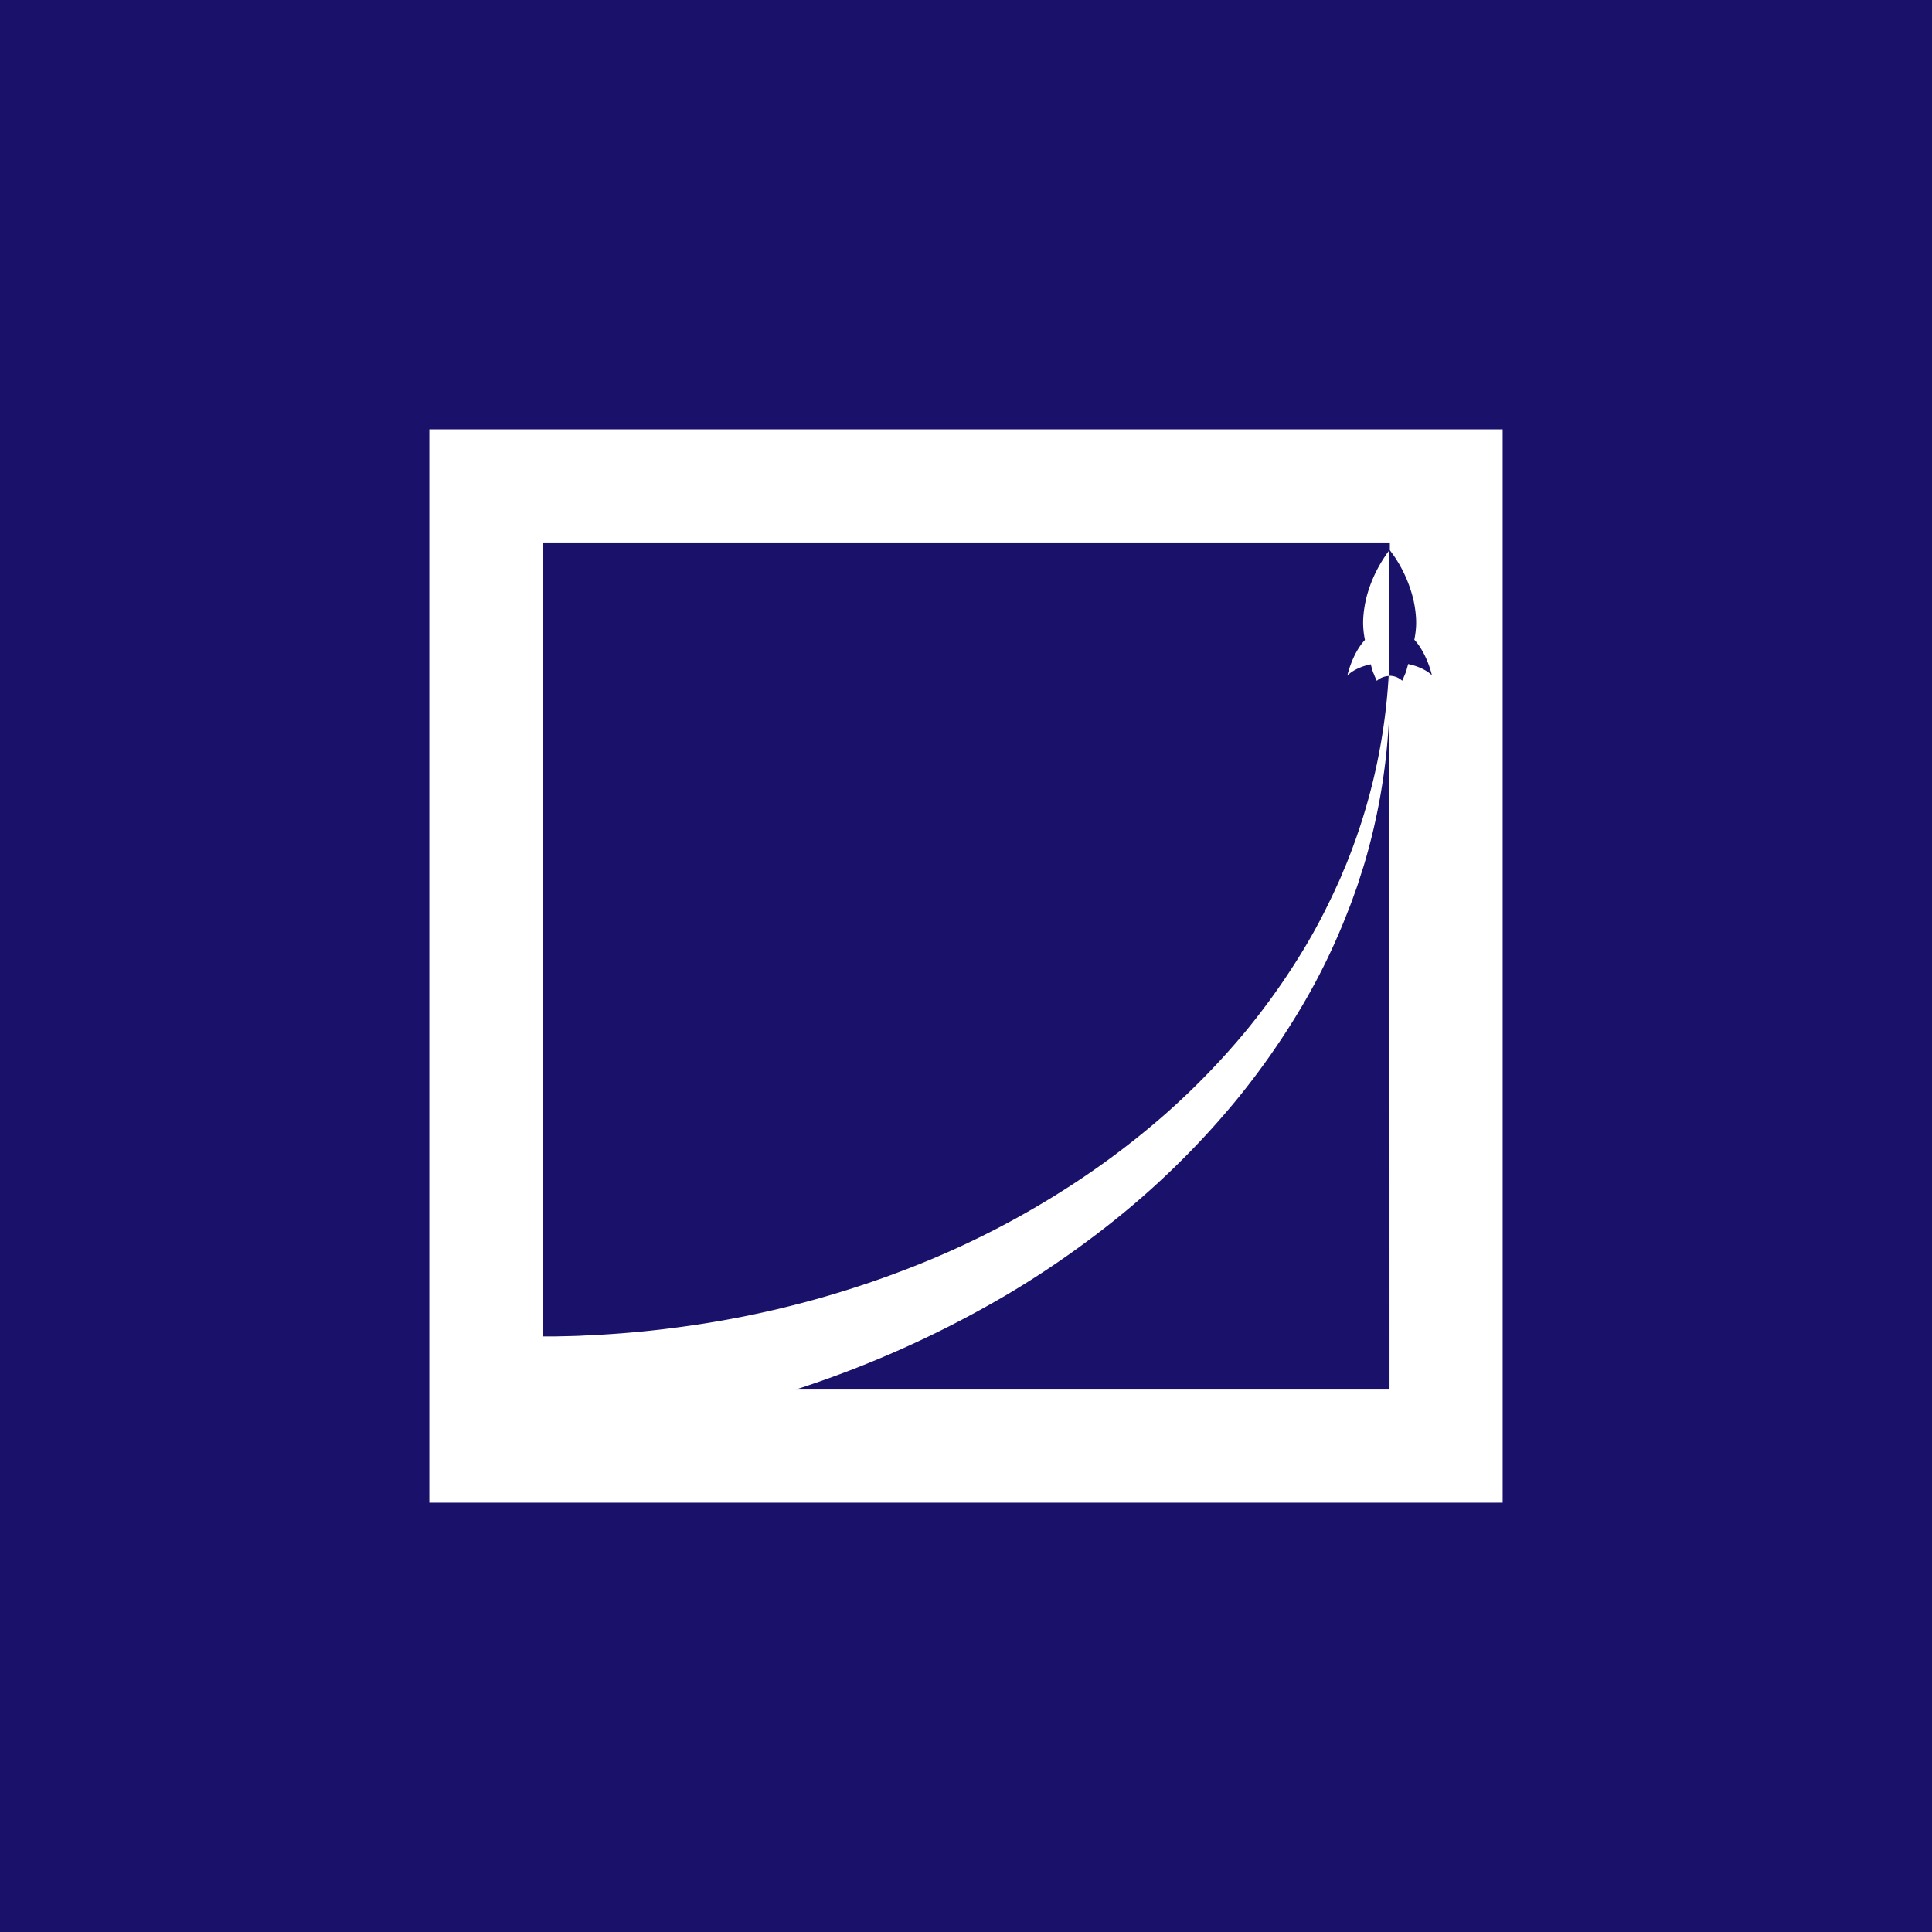 <svg xmlns="http://www.w3.org/2000/svg" viewBox="0 0 18 18"><rect x="0" y="0" width="18" height="18" fill="#808080" stroke="none"/>  <g clip-path="url(#a)">    <path fill="#19116A" d="M0 0h18v18H0V0Z"/>    <path fill="#fff" d="M12.946 4H4v10h10V4h-1.054Zm0 8.946H7.414a9.84 9.84 0 0 0 1.947-.872c.33-.194.645-.41.946-.645a7.715 7.715 0 0 0 1.216-1.185 7.051 7.051 0 0 0 .612-.878 5.912 5.912 0 0 0 .424-.878c.029-.07.053-.141.078-.21.013-.035.023-.07.034-.104l.033-.102a5.747 5.747 0 0 0 .235-1.337 7.33 7.33 0 0 0 .006-.247l.001 6.458Zm.174-6.76-.02.072-.009.022-.009.021-.009.021a.197.197 0 0 1-.009.02.191.191 0 0 0-.054-.034.187.187 0 0 0-.064-.012v.108-.05l-.001-.058h-.007a5.513 5.513 0 0 1-.382 1.722c-.012.032-.026.064-.04.096-.013.032-.026.065-.041.097-.03.065-.06.132-.093.198a5.275 5.275 0 0 1-.216.402 6.482 6.482 0 0 1-.566.804 6.974 6.974 0 0 1-.729.752 7.58 7.58 0 0 1-.856.653 8.19 8.19 0 0 1-1.413.743 9.26 9.26 0 0 1-2.26.6 9.474 9.474 0 0 1-.725.071c-.054.004-.107.005-.157.008l-.075.004-.071.002-.135.003h-.122V5.054h7.892v.072l.035.048a1.23 1.23 0 0 1 .165.342c.027.087.042.177.045.268v.033a.842.842 0 0 1-.017.143c.12.13.164.332.164.332s-.062-.071-.22-.105Zm-.21-1.012a.787.787 0 0 1 .035-.048v1.172a.184.184 0 0 0-.092.026.204.204 0 0 0-.026.019l-.008-.02c-.004-.005-.006-.013-.01-.02l-.008-.021-.01-.022-.02-.071c-.158.034-.218.106-.218.106s.043-.203.164-.333a.821.821 0 0 1-.017-.15v-.025c.003-.091.018-.181.044-.268a1.25 1.25 0 0 1 .165-.343v-.002Z"/>  </g>  <defs>    <clipPath id="a">      <path fill="#fff" d="M0 0h18v18H0z"/>    </clipPath>  </defs></svg>
